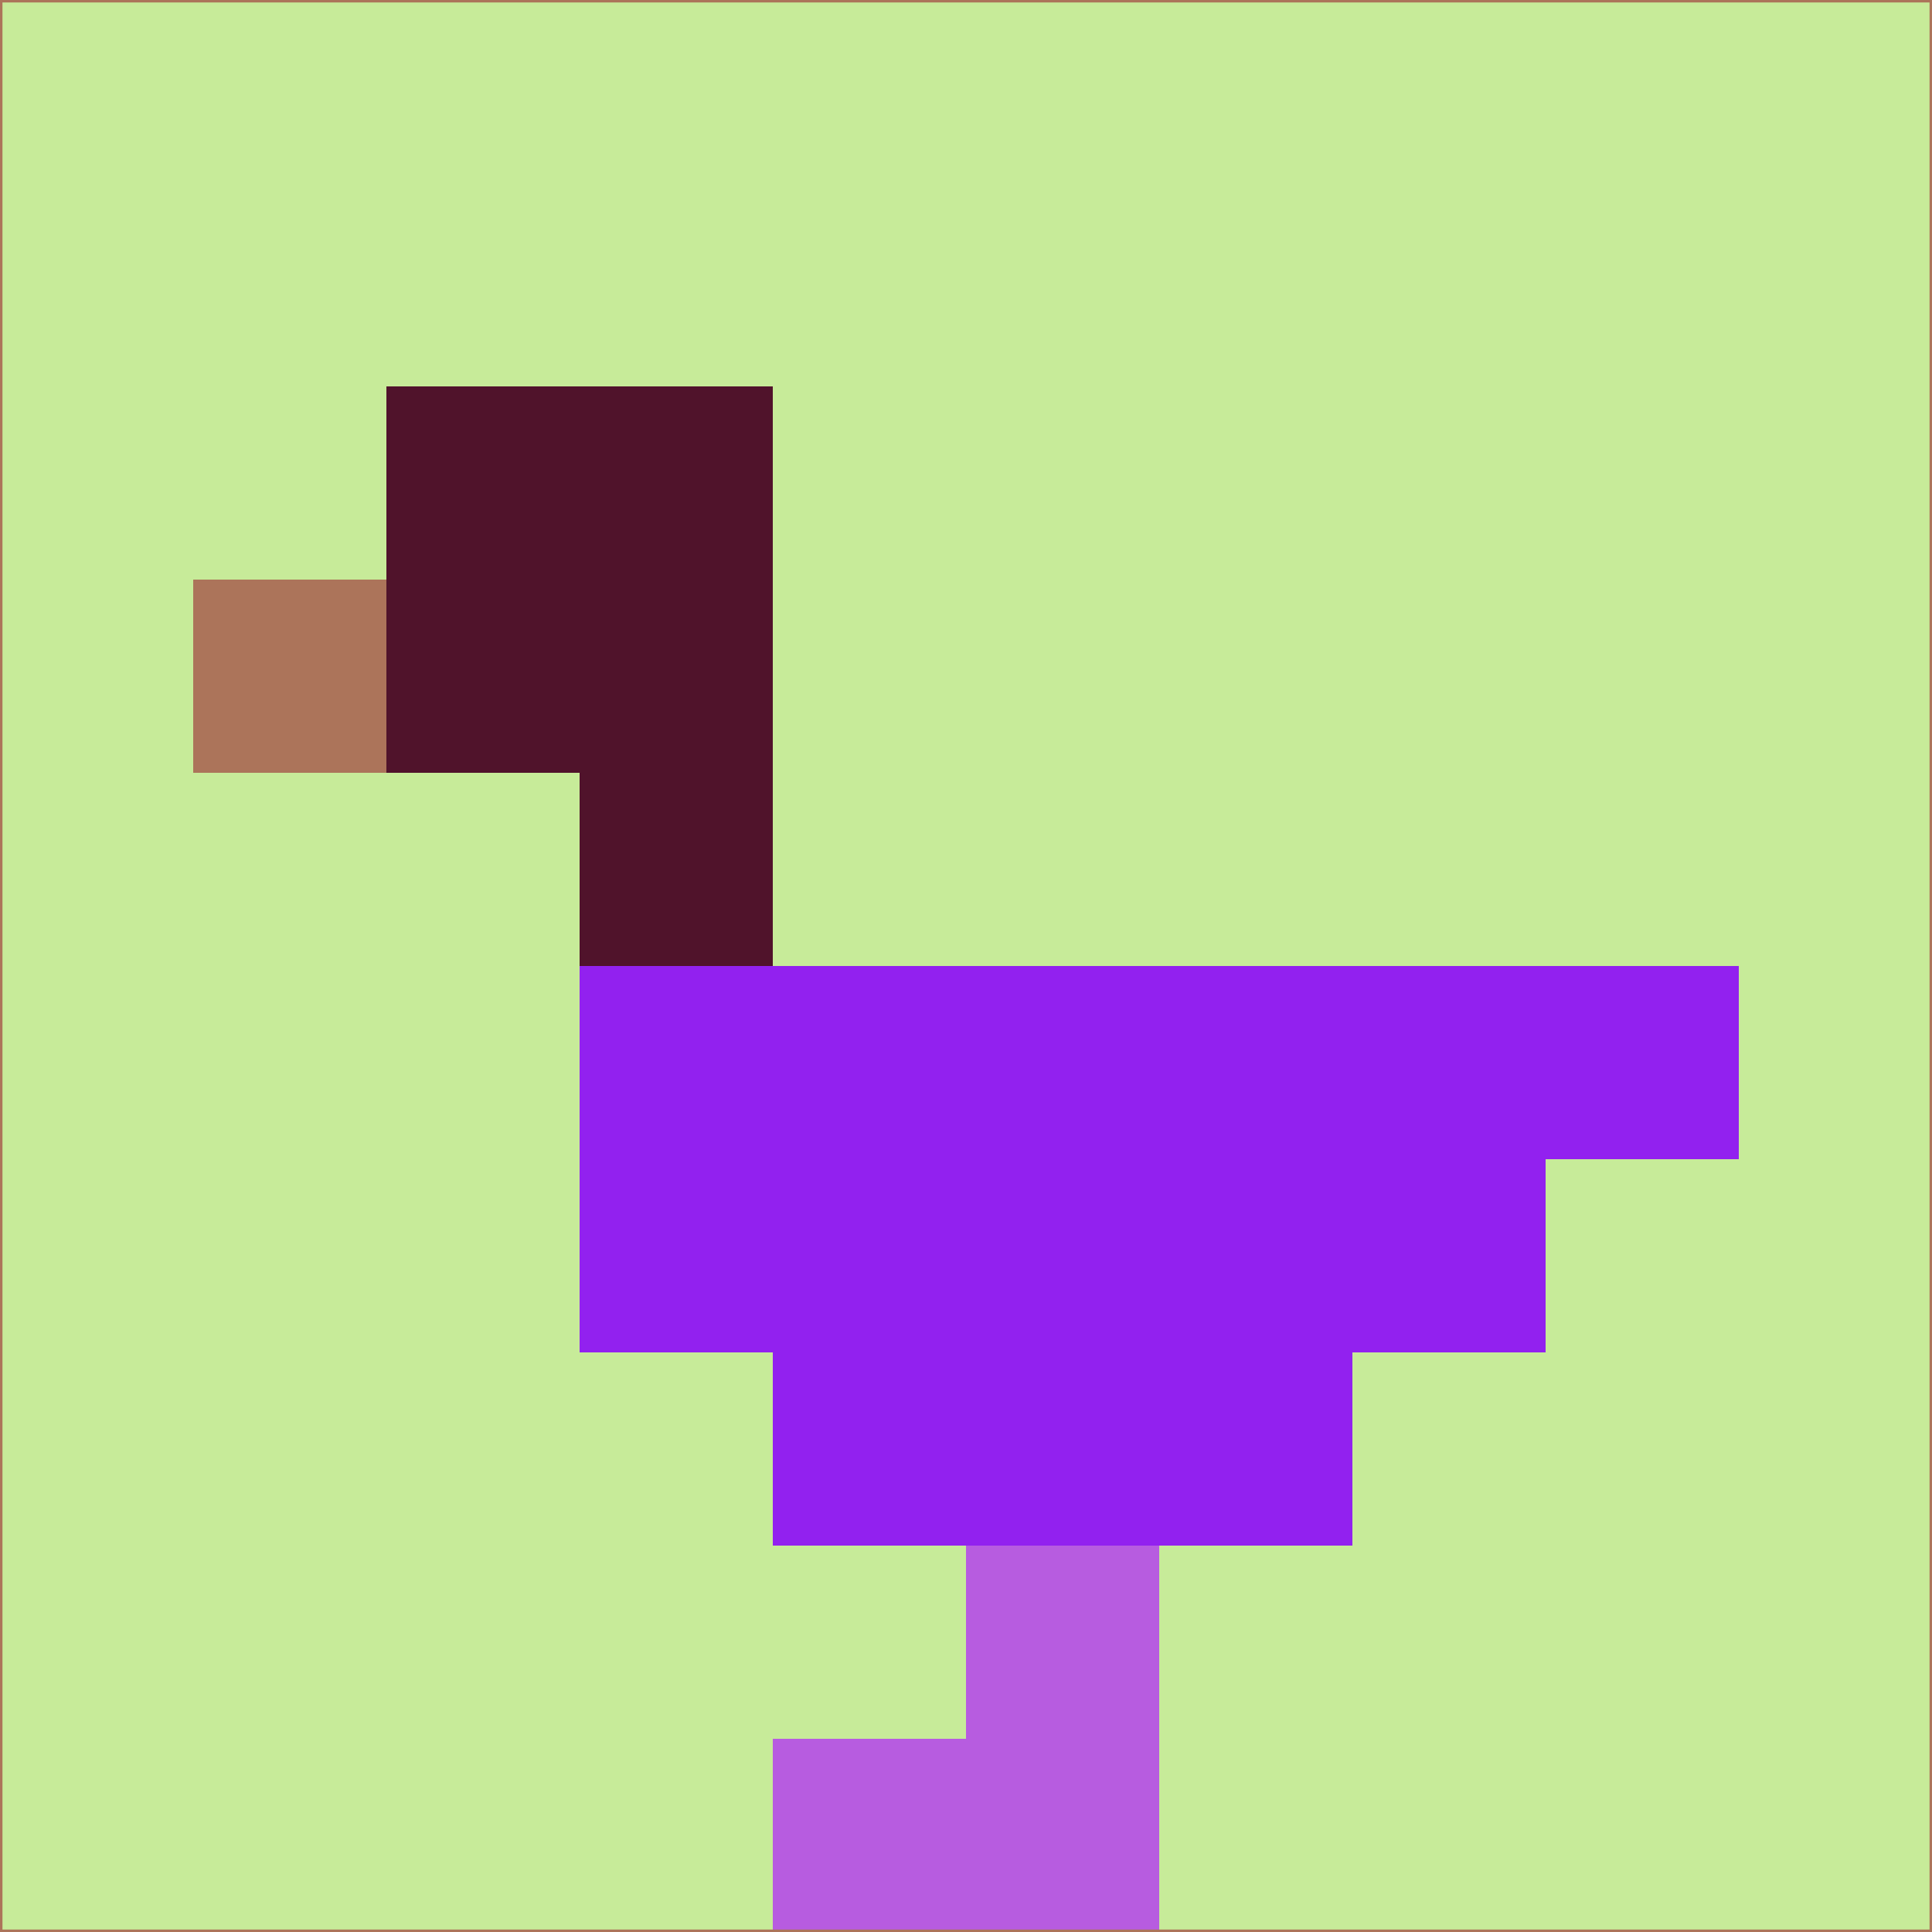 <svg xmlns="http://www.w3.org/2000/svg" version="1.1" width="785" height="785">
  <title>'goose-pfp-694263' by Dmitri Cherniak (Cyberpunk Edition)</title>
  <desc>
    seed=971074
    backgroundColor=#c7eb99
    padding=20
    innerPadding=0
    timeout=500
    dimension=1
    border=false
    Save=function(){return n.handleSave()}
    frame=12

    Rendered at 2024-09-15T22:37:00.779Z
    Generated in 1ms
    Modified for Cyberpunk theme with new color scheme
  </desc>
  <defs/>
  <rect width="100%" height="100%" fill="#c7eb99"/>
  <g>
    <g id="0-0">
      <rect x="0" y="0" height="785" width="785" fill="#c7eb99"/>
      <g>
        <!-- Neon blue -->
        <rect id="0-0-2-2-2-2" x="157" y="157" width="157" height="157" fill="#50132b"/>
        <rect id="0-0-3-2-1-4" x="235.5" y="157" width="78.5" height="314" fill="#50132b"/>
        <!-- Electric purple -->
        <rect id="0-0-4-5-5-1" x="314" y="392.5" width="392.5" height="78.5" fill="#9221ef"/>
        <rect id="0-0-3-5-5-2" x="235.5" y="392.5" width="392.5" height="157" fill="#9221ef"/>
        <rect id="0-0-4-5-3-3" x="314" y="392.5" width="235.5" height="235.5" fill="#9221ef"/>
        <!-- Neon pink -->
        <rect id="0-0-1-3-1-1" x="78.5" y="235.5" width="78.5" height="78.5" fill="#ac745a"/>
        <!-- Cyber yellow -->
        <rect id="0-0-5-8-1-2" x="392.5" y="628" width="78.5" height="157" fill="#b75ce0"/>
        <rect id="0-0-4-9-2-1" x="314" y="706.5" width="157" height="78.5" fill="#b75ce0"/>
      </g>
      <rect x="0" y="0" stroke="#ac745a" stroke-width="2" height="785" width="785" fill="none"/>
    </g>
  </g>
  <script xmlns=""/>
</svg>